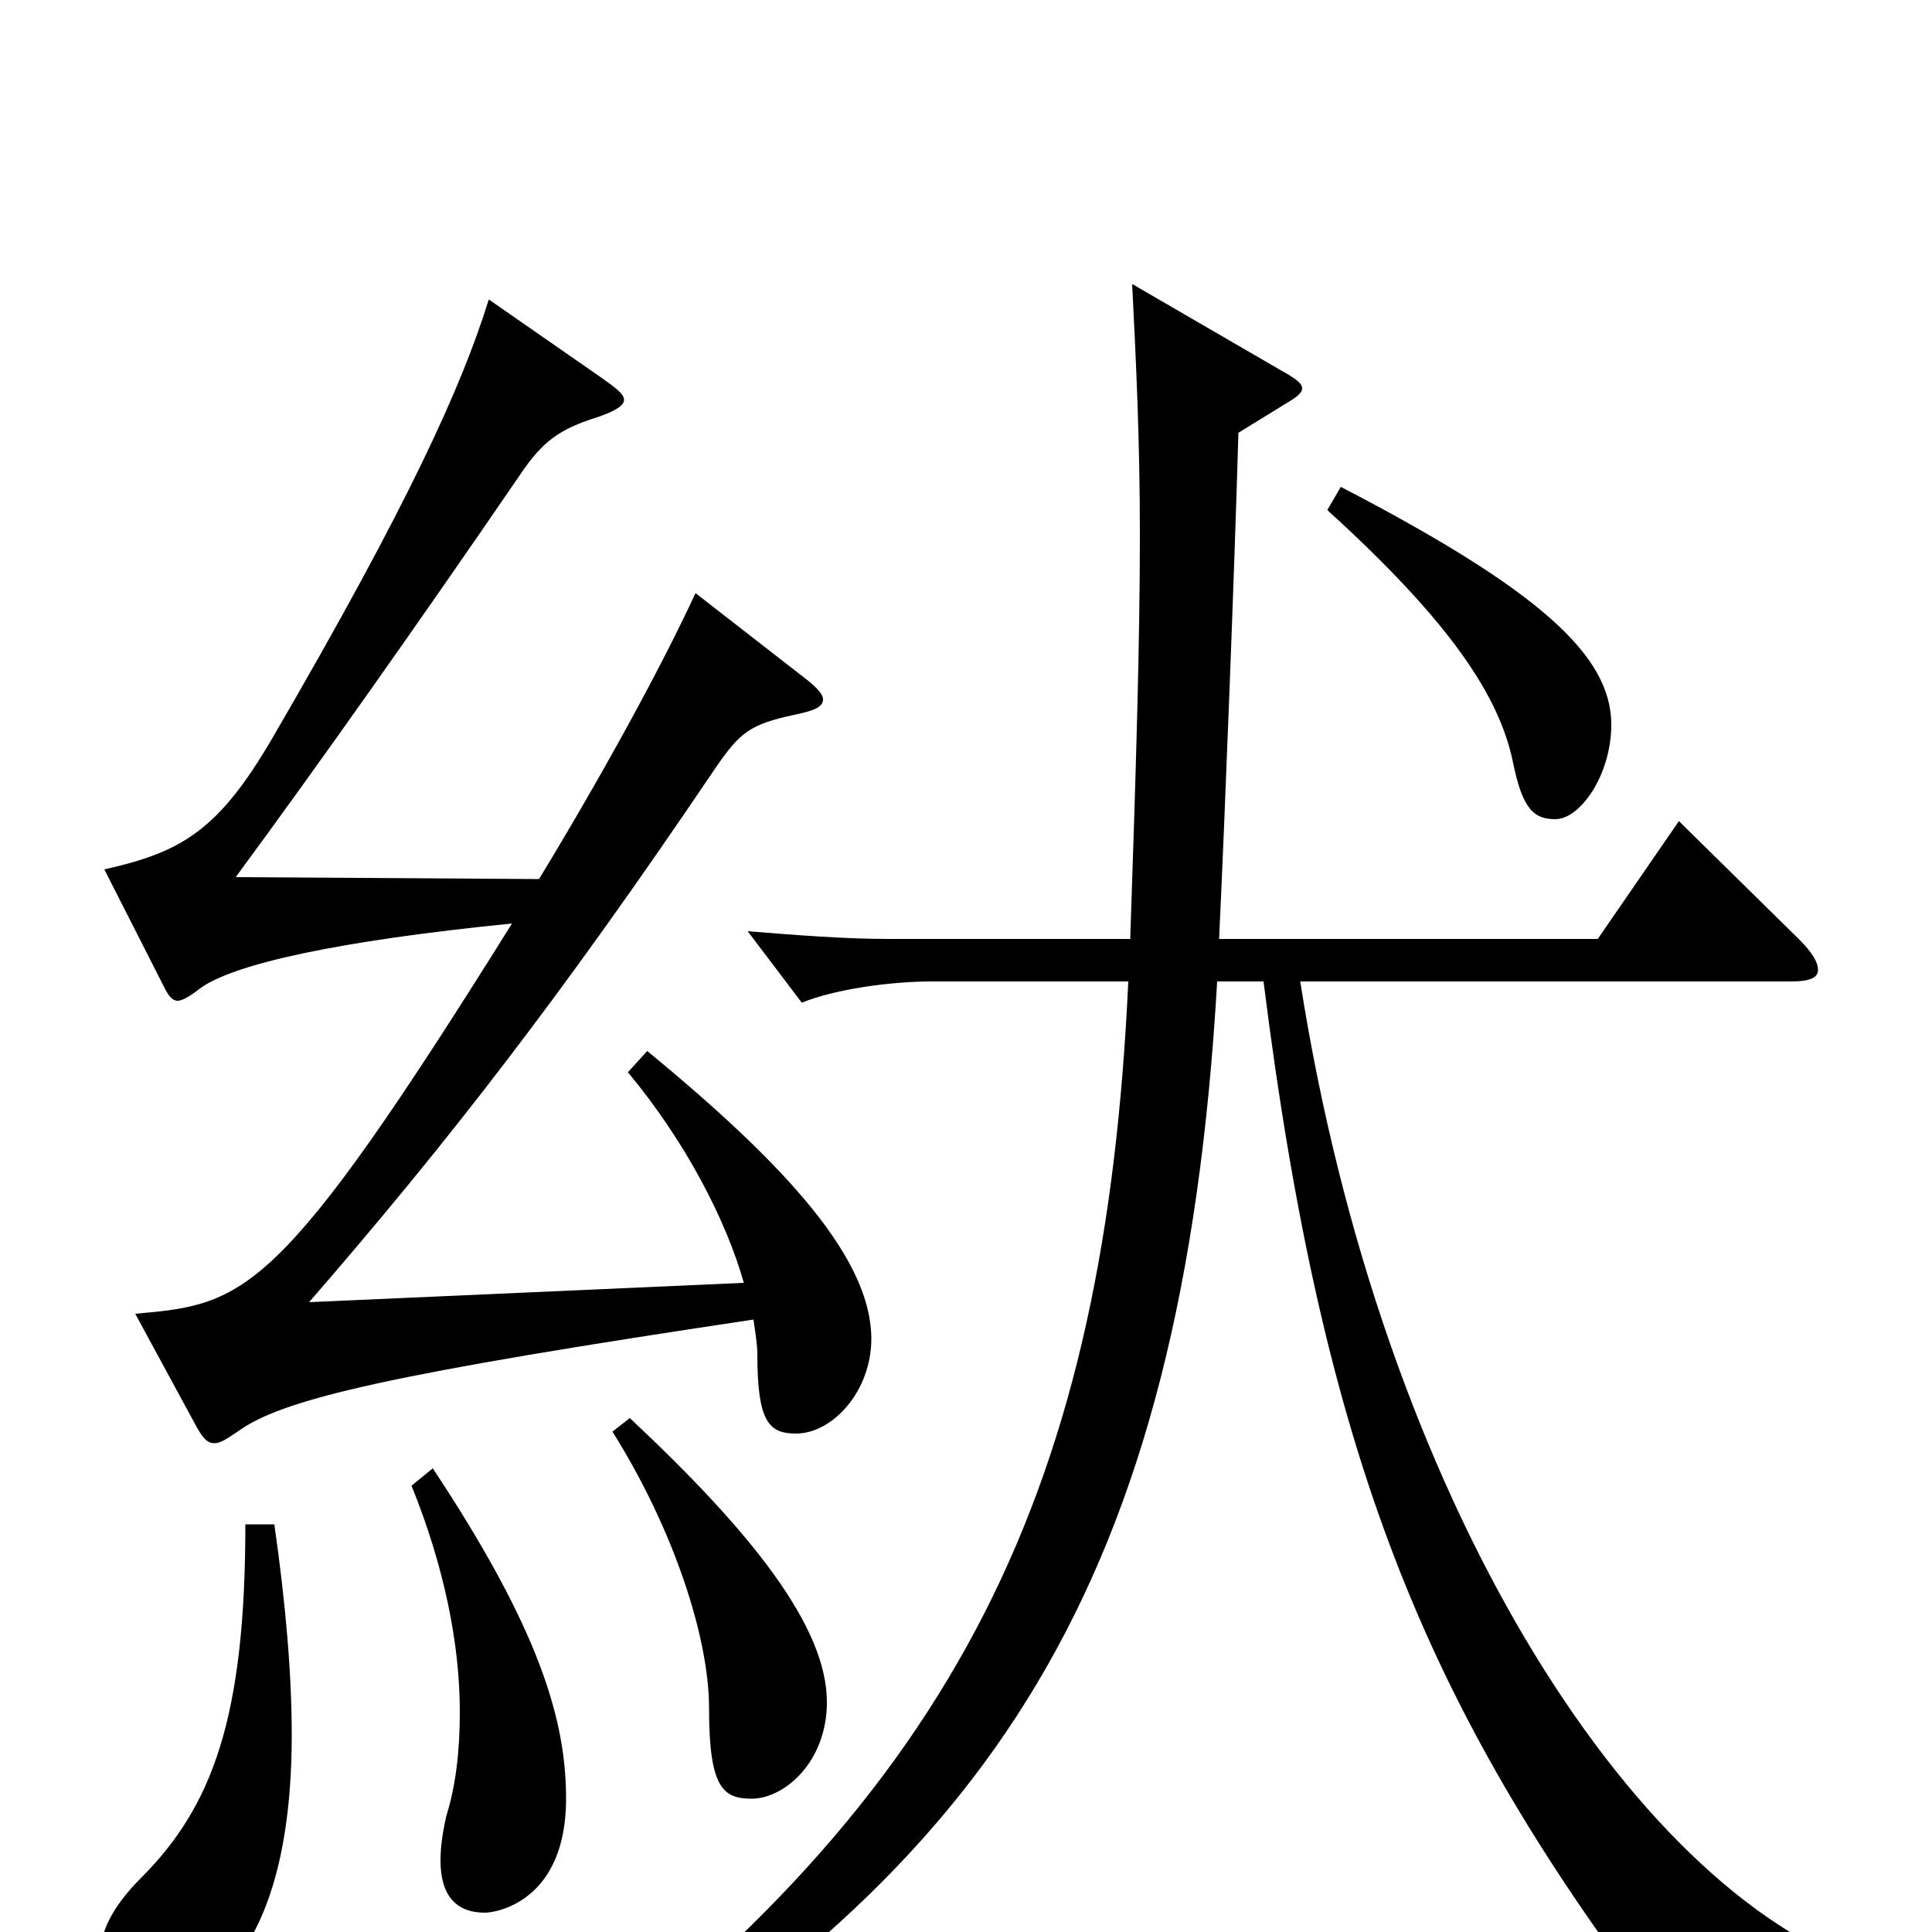 <svg xmlns="http://www.w3.org/2000/svg" viewBox="0 -1000 1000 1000">
	<path fill="#000000" d="M317 -259C349 -208 367 -152 367 -116C367 -75 374 -69 389 -69C406 -69 428 -88 428 -119C428 -158 389 -207 326 -266ZM102 -261C105 -256 107 -253 111 -253C114 -253 117 -255 123 -259C146 -276 203 -289 390 -317C391 -310 392 -304 392 -299C392 -264 398 -258 412 -258C431 -258 451 -280 451 -307C451 -348 408 -396 335 -456L325 -445C355 -409 376 -368 385 -336L160 -326C232 -409 291 -485 370 -602C383 -621 388 -625 411 -630C421 -632 426 -634 426 -638C426 -641 422 -645 414 -651L360 -693C341 -652 310 -596 279 -545L122 -546C164 -603 217 -678 269 -754C281 -772 290 -778 309 -784C318 -787 323 -790 323 -793C323 -796 319 -799 312 -804L253 -845C239 -800 212 -740 141 -618C113 -570 94 -559 54 -550L85 -489C87 -485 89 -482 92 -482C94 -482 98 -484 103 -488C120 -501 175 -513 265 -522C144 -328 127 -325 70 -320ZM127 -211C127 -111 110 -65 73 -28C58 -13 52 0 52 11C52 23 62 39 79 39C101 39 151 17 151 -102C151 -133 148 -169 142 -211ZM213 -231C230 -189 238 -149 238 -114C238 -94 236 -76 231 -60C229 -51 228 -44 228 -37C228 -19 236 -10 251 -10C257 -10 293 -16 293 -69C293 -110 279 -157 224 -240ZM687 -736C752 -677 776 -639 783 -606C788 -581 794 -576 805 -576C818 -576 834 -599 834 -625C834 -661 796 -695 694 -748ZM654 -492C685 -245 738 -118 854 37C857 41 859 42 862 42C865 42 868 41 871 38C880 30 892 25 914 25C926 25 941 27 961 30L966 19C844 -23 715 -224 673 -492H927C937 -492 941 -494 941 -498C941 -502 938 -507 931 -514L869 -575L827 -514H631C634 -577 639 -706 641 -776L667 -792C672 -795 674 -797 674 -799C674 -801 672 -803 667 -806L586 -853C588 -813 590 -773 590 -723C590 -668 588 -602 585 -514H460C437 -514 412 -516 387 -518L415 -481C432 -488 461 -492 482 -492H584C572 -232 498 -73 282 87L290 100C513 -34 612 -179 630 -492Z"/>
</svg>